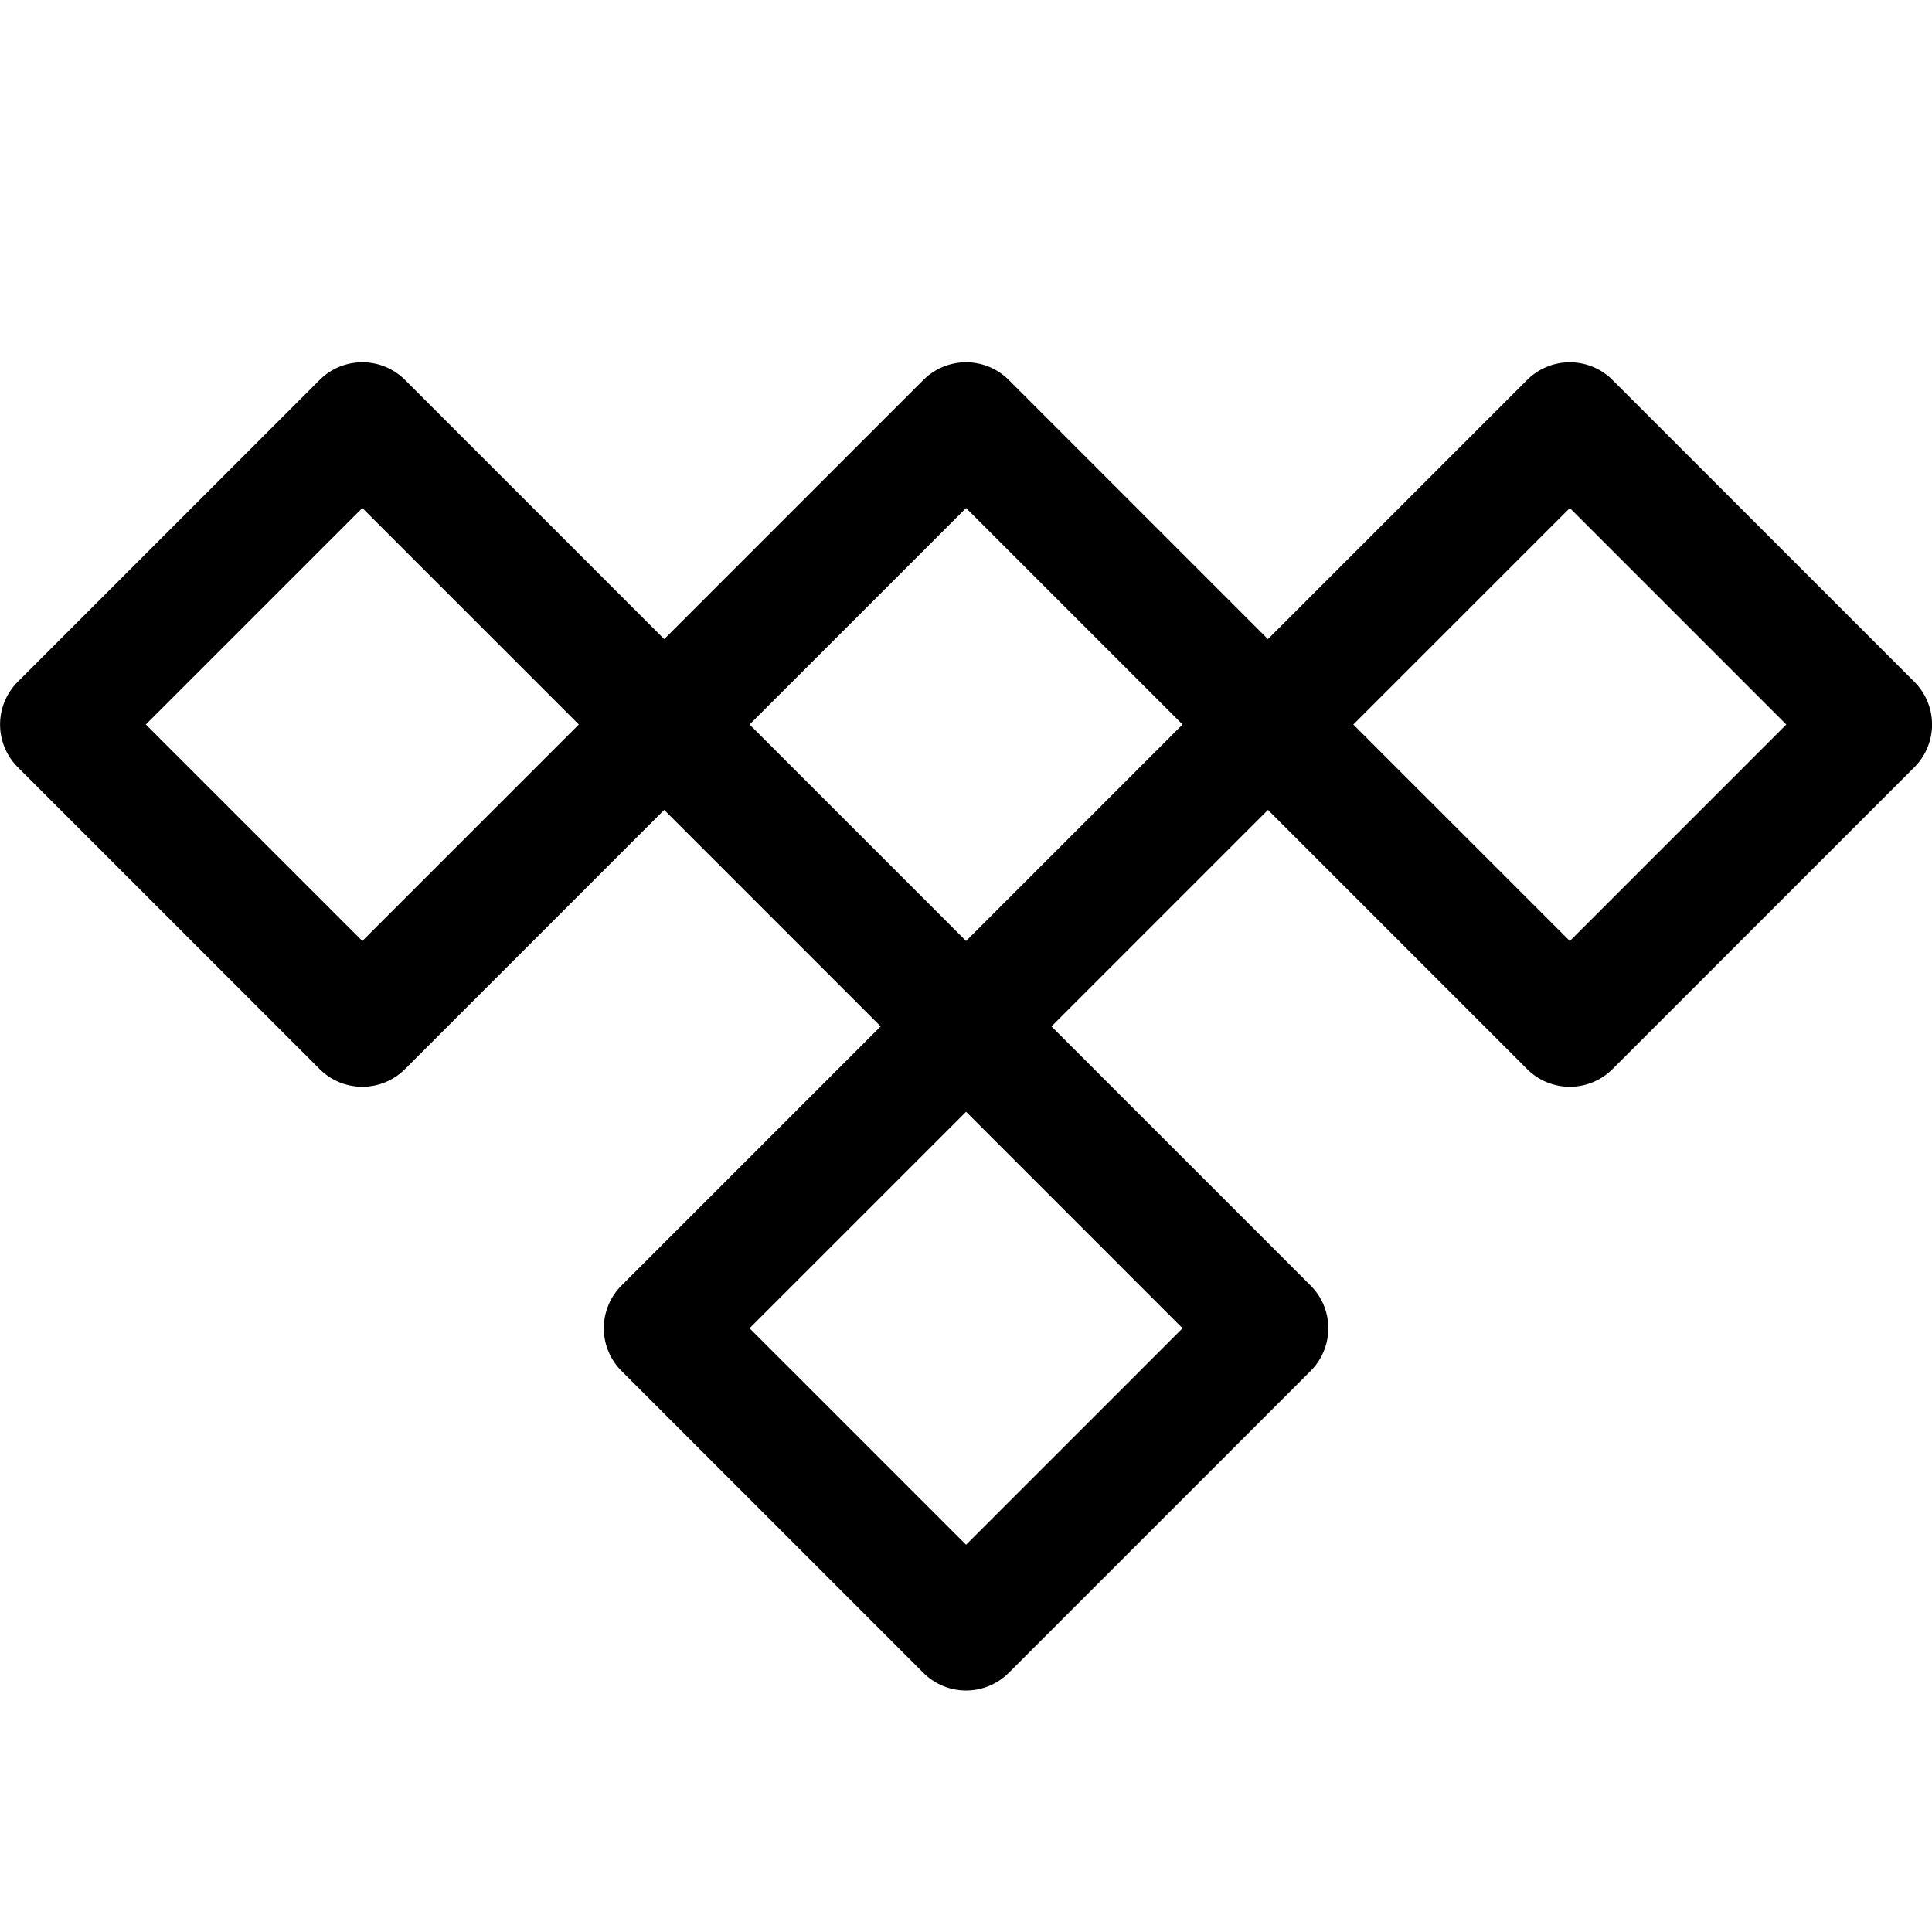 <svg xmlns="http://www.w3.org/2000/svg" viewBox="0 0 256 256"><path d="M80.992 61.25a8 8 0 0 0-4.702-1.53H19.72a8 8 0 0 0-8 8v56.57a8 8 0 0 0 8 8l48.565-.001v40.567H19.72a8 8 0 0 0-8 8l-.002 56.568a8 8 0 0 0 8 8h56.569a8 8 0 0 0 8-8V188.86h40.568l-.002 48.565a8 8 0 0 0 8.001 8h56.569a8 8 0 0 0 7.999-7.999v-56.568a8 8 0 0 0-8-8h-48.566V124.29a8 8 0 0 0-8-8l-48.566.001V67.72a8 8 0 0 0-3.298-6.47zM68.29 75.72v40.57l-40.569-.001V75.72zm56.567 56.57v40.567l-40.569.002v-40.57zm56.566 56.568v40.568h-40.567l-.002-40.569zm-113.134-.002-.002 40.569H27.72l-.002-40.57z" transform="rotate(-45 48.003 95.996)"/></svg>